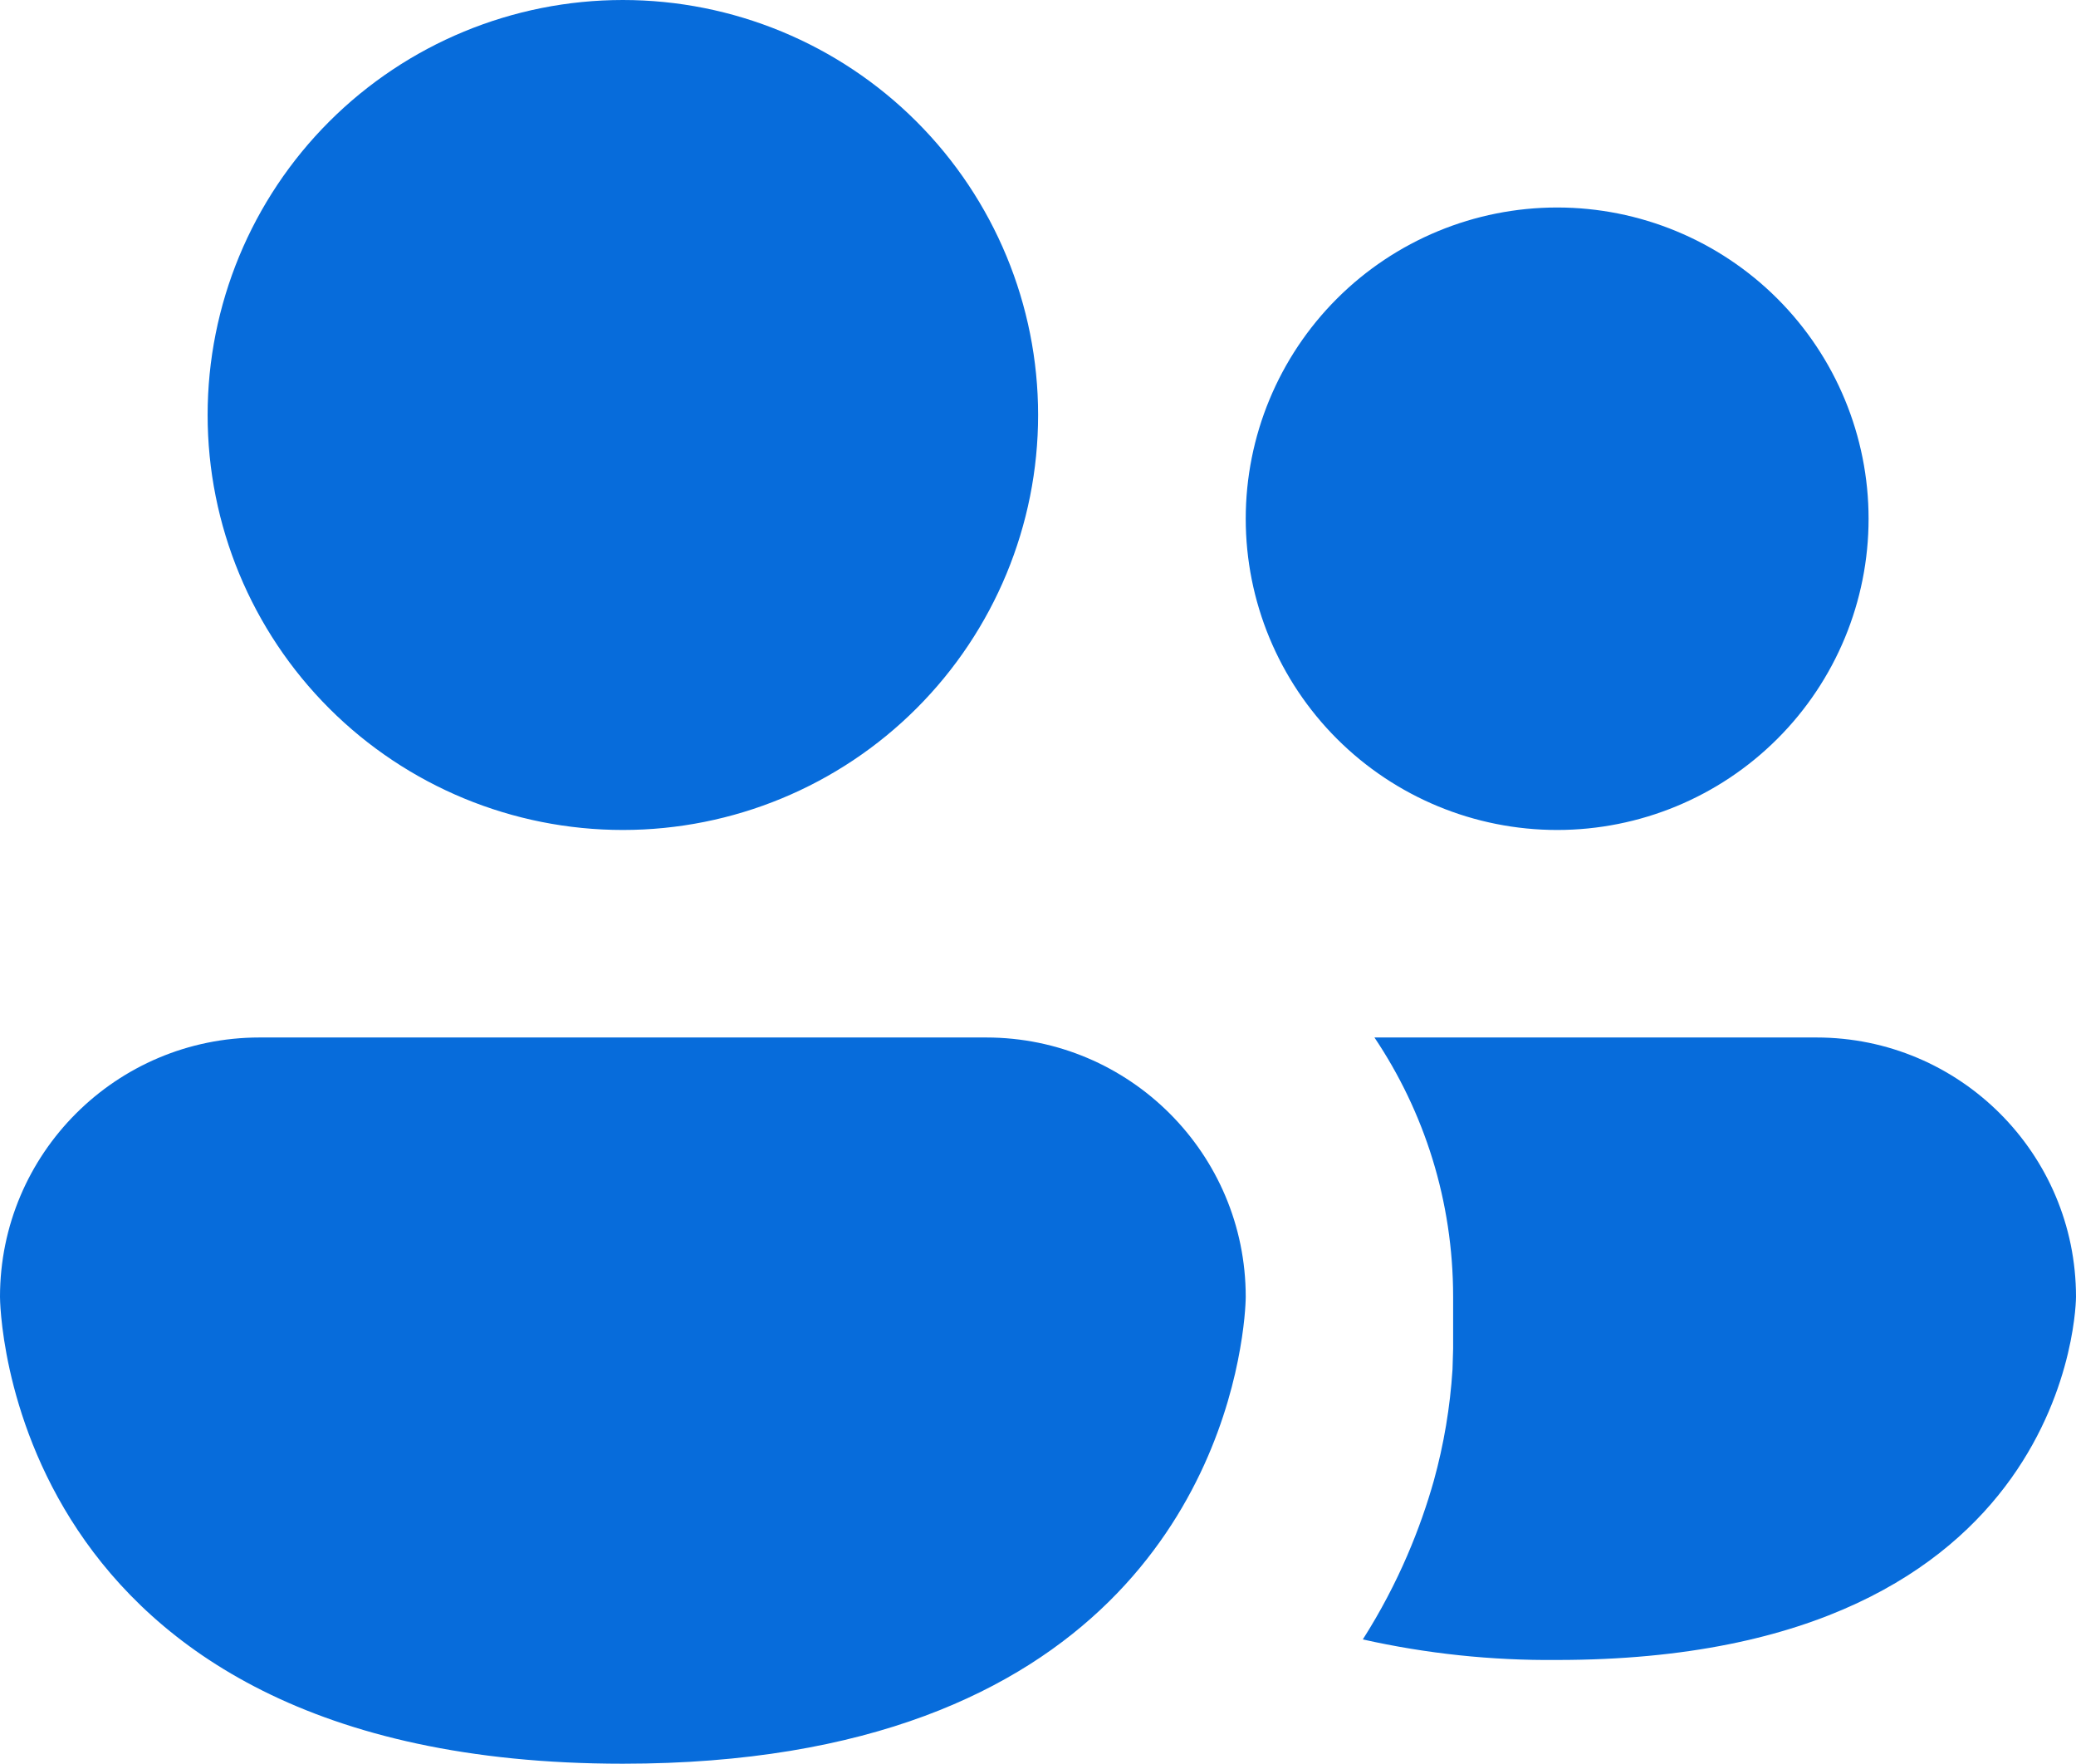<svg width="93" height="79" viewBox="0 0 93 79" fill="none" xmlns="http://www.w3.org/2000/svg">
<path d="M27.903 37.176C32.836 37.176 37.568 35.218 41.056 31.732C44.545 28.246 46.505 23.518 46.505 18.588C46.505 13.658 44.545 8.93 41.056 5.444C37.568 1.958 32.836 0 27.903 0C22.969 0 18.238 1.958 14.749 5.444C11.261 8.93 9.301 13.658 9.301 18.588C9.301 23.518 11.261 28.246 14.749 31.732C18.238 35.218 22.969 37.176 27.903 37.176ZM69.757 37.176C73.457 37.176 77.006 35.708 79.622 33.093C82.239 30.479 83.708 26.933 83.708 23.235C83.708 19.538 82.239 15.992 79.622 13.377C77.006 10.763 73.457 9.294 69.757 9.294C66.057 9.294 62.508 10.763 59.892 13.377C57.276 15.992 55.806 19.538 55.806 23.235C55.806 26.933 57.276 30.479 59.892 33.093C62.508 35.708 66.057 37.176 69.757 37.176ZM11.626 46.471C5.209 46.471 0 51.675 0 58.088C0 58.088 0 79 27.903 79C50.02 79 54.606 65.858 55.554 60.412C55.806 58.99 55.806 58.088 55.806 58.088C55.806 51.675 50.597 46.471 44.179 46.471H11.626ZM65.069 61.341C64.962 63.026 64.682 64.695 64.232 66.323C63.646 68.395 62.679 70.877 61.051 73.433C63.905 74.072 66.823 74.38 69.748 74.353C93 74.353 93 58.088 93 58.088C93 51.675 87.791 46.471 81.374 46.471H61.572C63.804 49.798 65.097 53.785 65.097 58.088V60.412L65.069 61.341Z" fill="#076CDB"/>
</svg>
